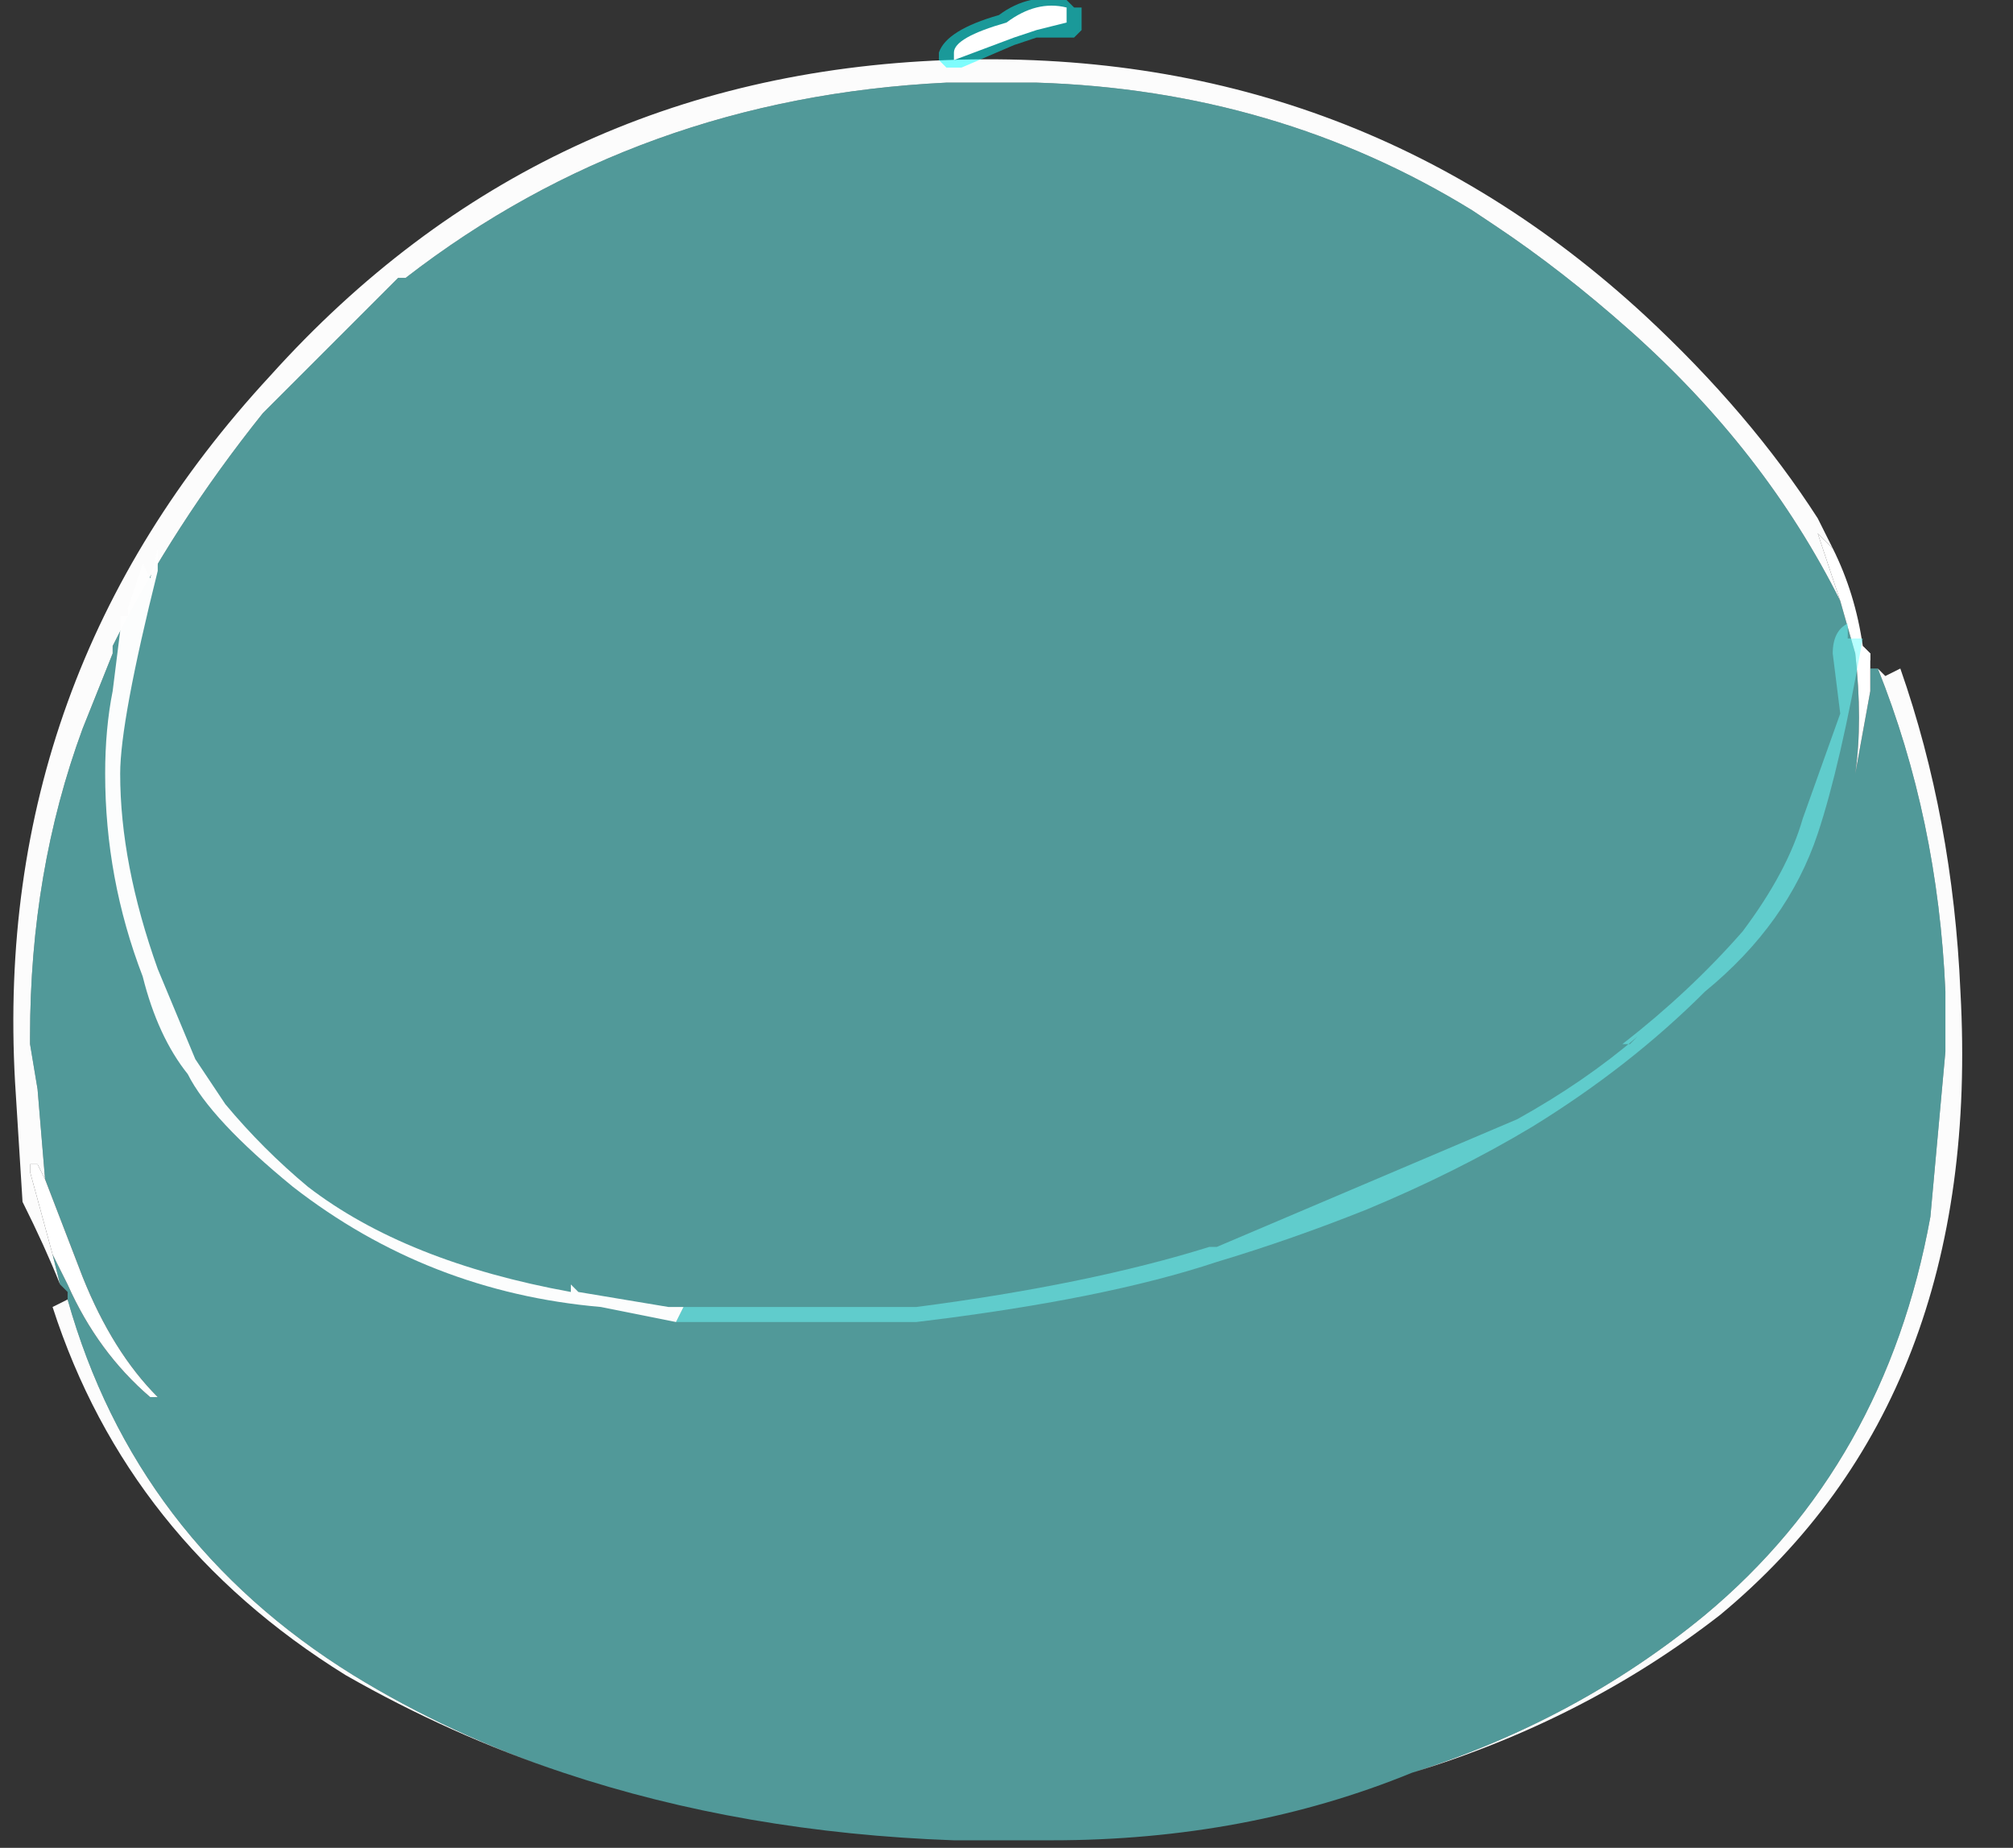 <?xml version="1.0" encoding="UTF-8" standalone="no"?>
<svg xmlns:ffdec="https://www.free-decompiler.com/flash" xmlns:xlink="http://www.w3.org/1999/xlink" ffdec:objectType="frame" height="86.1px" width="93.8px" xmlns="http://www.w3.org/2000/svg">
  <rect width="100%" height="100%" fill="#333333" stroke="none"/>
  <g transform="matrix(1.0, 0.0, 0.0, 1.0, 45.85, 73.5)">
    <use ffdec:characterId="5186" height="11.85" transform="matrix(7.0, 0.0, 0.0, 7.0, -45.15, -70.7)" width="13.0" xlink:href="#shape0"/>
    <use ffdec:characterId="5185" height="5.15" transform="matrix(7.0, 0.0, 0.0, 7.0, -40.95, -47.95)" width="11.7" xlink:href="#shape1"/>
    <use ffdec:characterId="5157" height="0.45" transform="matrix(7.0, 0.0, 0.0, 7.0, -2.1, -73.5)" width="0.95" xlink:href="#shape2"/>
  </g>
  <defs>
    <g id="shape0" transform="matrix(1.0, 0.0, 0.0, 1.0, 6.45, 10.1)">
      <path d="M5.7 -6.5 Q5.2 -7.5 4.3 -8.3 3.85 -8.7 3.4 -9.0 L3.25 -9.1 Q1.95 -9.9 0.35 -9.95 L-0.25 -9.95 Q-2.3 -9.85 -3.85 -8.65 L-3.9 -8.65 -4.8 -7.75 Q-5.4 -7.0 -5.8 -6.2 L-5.8 -6.15 -6.0 -5.65 Q-6.35 -4.7 -6.35 -3.6 L-6.35 -3.55 -6.3 -3.25 -6.25 -2.65 -6.3 -2.75 -6.35 -2.75 -6.35 -2.7 -6.2 -2.15 -6.15 -1.95 Q-6.25 -2.2 -6.4 -2.5 L-6.45 -3.3 Q-6.6 -6.0 -4.75 -8.0 -2.95 -10.0 -0.25 -10.1 2.45 -10.2 4.4 -8.4 5.1 -7.75 5.55 -7.05 L5.65 -6.85 5.55 -6.95 5.7 -6.5 M5.9 -6.15 L5.85 -6.2 5.9 -6.1 5.9 -6.15 M5.95 -6.05 L6.0 -6.0 6.1 -6.05 Q6.45 -5.05 6.5 -3.9 6.65 -1.2 4.9 0.25 4.0 0.95 2.85 1.3 3.95 0.95 4.8 0.25 6.0 -0.75 6.3 -2.4 L6.4 -3.5 6.4 -3.9 Q6.35 -5.05 5.95 -6.05 M-2.8 1.3 Q-3.55 1.05 -4.25 0.65 -5.7 -0.25 -6.2 -1.8 L-6.1 -1.85 Q-5.65 -0.25 -4.2 0.65 -3.55 1.05 -2.8 1.3" fill="#fefefe" fill-opacity="0.988" fill-rule="evenodd" stroke="none"/>
      <path d="M-6.25 -2.65 L-6.3 -3.25 -6.35 -3.55 -6.35 -3.6 Q-6.35 -4.7 -6.0 -5.65 L-5.8 -6.15 -5.8 -6.2 Q-5.4 -7.0 -4.8 -7.75 L-3.9 -8.65 -3.85 -8.65 Q-2.3 -9.85 -0.25 -9.95 L0.35 -9.95 Q1.95 -9.9 3.25 -9.1 L3.4 -9.0 Q3.85 -8.7 4.3 -8.3 5.2 -7.5 5.7 -6.5 L5.8 -6.15 Q5.85 -5.7 5.8 -5.35 L5.9 -5.9 5.9 -6.15 5.9 -6.1 5.9 -6.05 5.95 -6.05 Q6.35 -5.05 6.4 -3.9 L6.4 -3.5 6.3 -2.4 Q6.0 -0.75 4.8 0.25 3.95 0.95 2.85 1.3 1.75 1.75 0.45 1.75 L-0.2 1.75 Q-1.6 1.7 -2.8 1.3 -3.55 1.05 -4.2 0.65 -5.65 -0.25 -6.1 -1.85 L-6.1 -1.9 -6.15 -1.95 -6.2 -2.15 -6.1 -1.95 Q-5.9 -1.5 -5.55 -1.2 L-5.5 -1.2 Q-5.8 -1.5 -6.0 -2.0 L-6.25 -2.65" fill="#70ffff" fill-opacity="0.498" fill-rule="evenodd" stroke="none"/>
      <path d="M5.7 -6.5 L5.55 -6.95 5.65 -6.85 Q5.8 -6.55 5.85 -6.2 L5.9 -6.15 5.9 -5.9 5.8 -5.35 Q5.85 -5.7 5.8 -6.15 L5.7 -6.5 M-6.2 -2.15 L-6.35 -2.7 -6.35 -2.75 -6.3 -2.75 -6.25 -2.65 -6.0 -2.0 Q-5.8 -1.5 -5.5 -1.2 L-5.55 -1.2 Q-5.9 -1.5 -6.1 -1.95 L-6.2 -2.15" fill="#ffffff" fill-rule="evenodd" stroke="none"/>
    </g>
    <g id="shape1" transform="matrix(1.0, 0.0, 0.0, 1.0, 5.85, 6.85)">
      <path d="M-2.0 -1.8 L-0.45 -1.8 Q0.7 -1.95 1.5 -2.2 L1.55 -2.2 3.55 -3.05 Q4.0 -3.3 4.35 -3.6 L4.3 -3.55 4.25 -3.55 Q4.7 -3.9 5.05 -4.3 5.35 -4.7 5.45 -5.05 L5.7 -5.75 5.65 -6.15 Q5.65 -6.3 5.75 -6.35 L5.75 -6.25 5.85 -6.25 Q5.7 -5.4 5.55 -4.95 5.35 -4.35 4.8 -3.9 4.3 -3.4 3.65 -3.0 3.15 -2.7 2.55 -2.45 2.05 -2.25 1.55 -2.1 0.8 -1.85 -0.45 -1.7 L-2.05 -1.7 -2.0 -1.8" fill="#70ffff" fill-opacity="0.498" fill-rule="evenodd" stroke="none"/>
      <path d="M-2.05 -1.7 L-2.55 -1.8 Q-3.7 -1.9 -4.6 -2.6 -5.15 -3.05 -5.3 -3.35 -5.5 -3.6 -5.6 -4.0 -5.85 -4.65 -5.85 -5.35 -5.85 -5.65 -5.8 -5.9 L-5.75 -6.3 -5.75 -6.4 -5.7 -6.4 -5.7 -6.45 -5.6 -6.75 -5.55 -6.65 -5.5 -6.85 Q-5.5 -6.8 -5.5 -6.7 -5.75 -5.7 -5.75 -5.35 -5.75 -4.75 -5.5 -4.05 L-5.25 -3.45 -5.05 -3.15 Q-4.8 -2.85 -4.5 -2.6 -3.85 -2.1 -2.75 -1.9 L-2.75 -1.95 -2.7 -1.9 -2.1 -1.8 -2.0 -1.8 -2.05 -1.7" fill="#fefefe" fill-opacity="0.988" fill-rule="evenodd" stroke="none"/>
    </g>
    <g id="shape2" transform="matrix(1.0, 0.0, 0.0, 1.0, 0.3, 10.5)">
      <path d="M0.6 -10.45 L0.65 -10.45 0.65 -10.3 0.6 -10.25 0.35 -10.25 0.2 -10.2 -0.15 -10.05 -0.25 -10.05 -0.3 -10.1 -0.3 -10.15 Q-0.25 -10.3 0.1 -10.4 0.3 -10.55 0.55 -10.5 L0.6 -10.45" fill="#00ffff" fill-opacity="0.498" fill-rule="evenodd" stroke="none"/>
      <path d="M0.55 -10.35 L0.35 -10.3 0.2 -10.25 -0.2 -10.1 -0.2 -10.15 Q-0.2 -10.25 0.15 -10.35 0.35 -10.5 0.55 -10.45 L0.55 -10.35" fill="#ffffff" fill-rule="evenodd" stroke="none"/>
    </g>
  </defs>
</svg>

